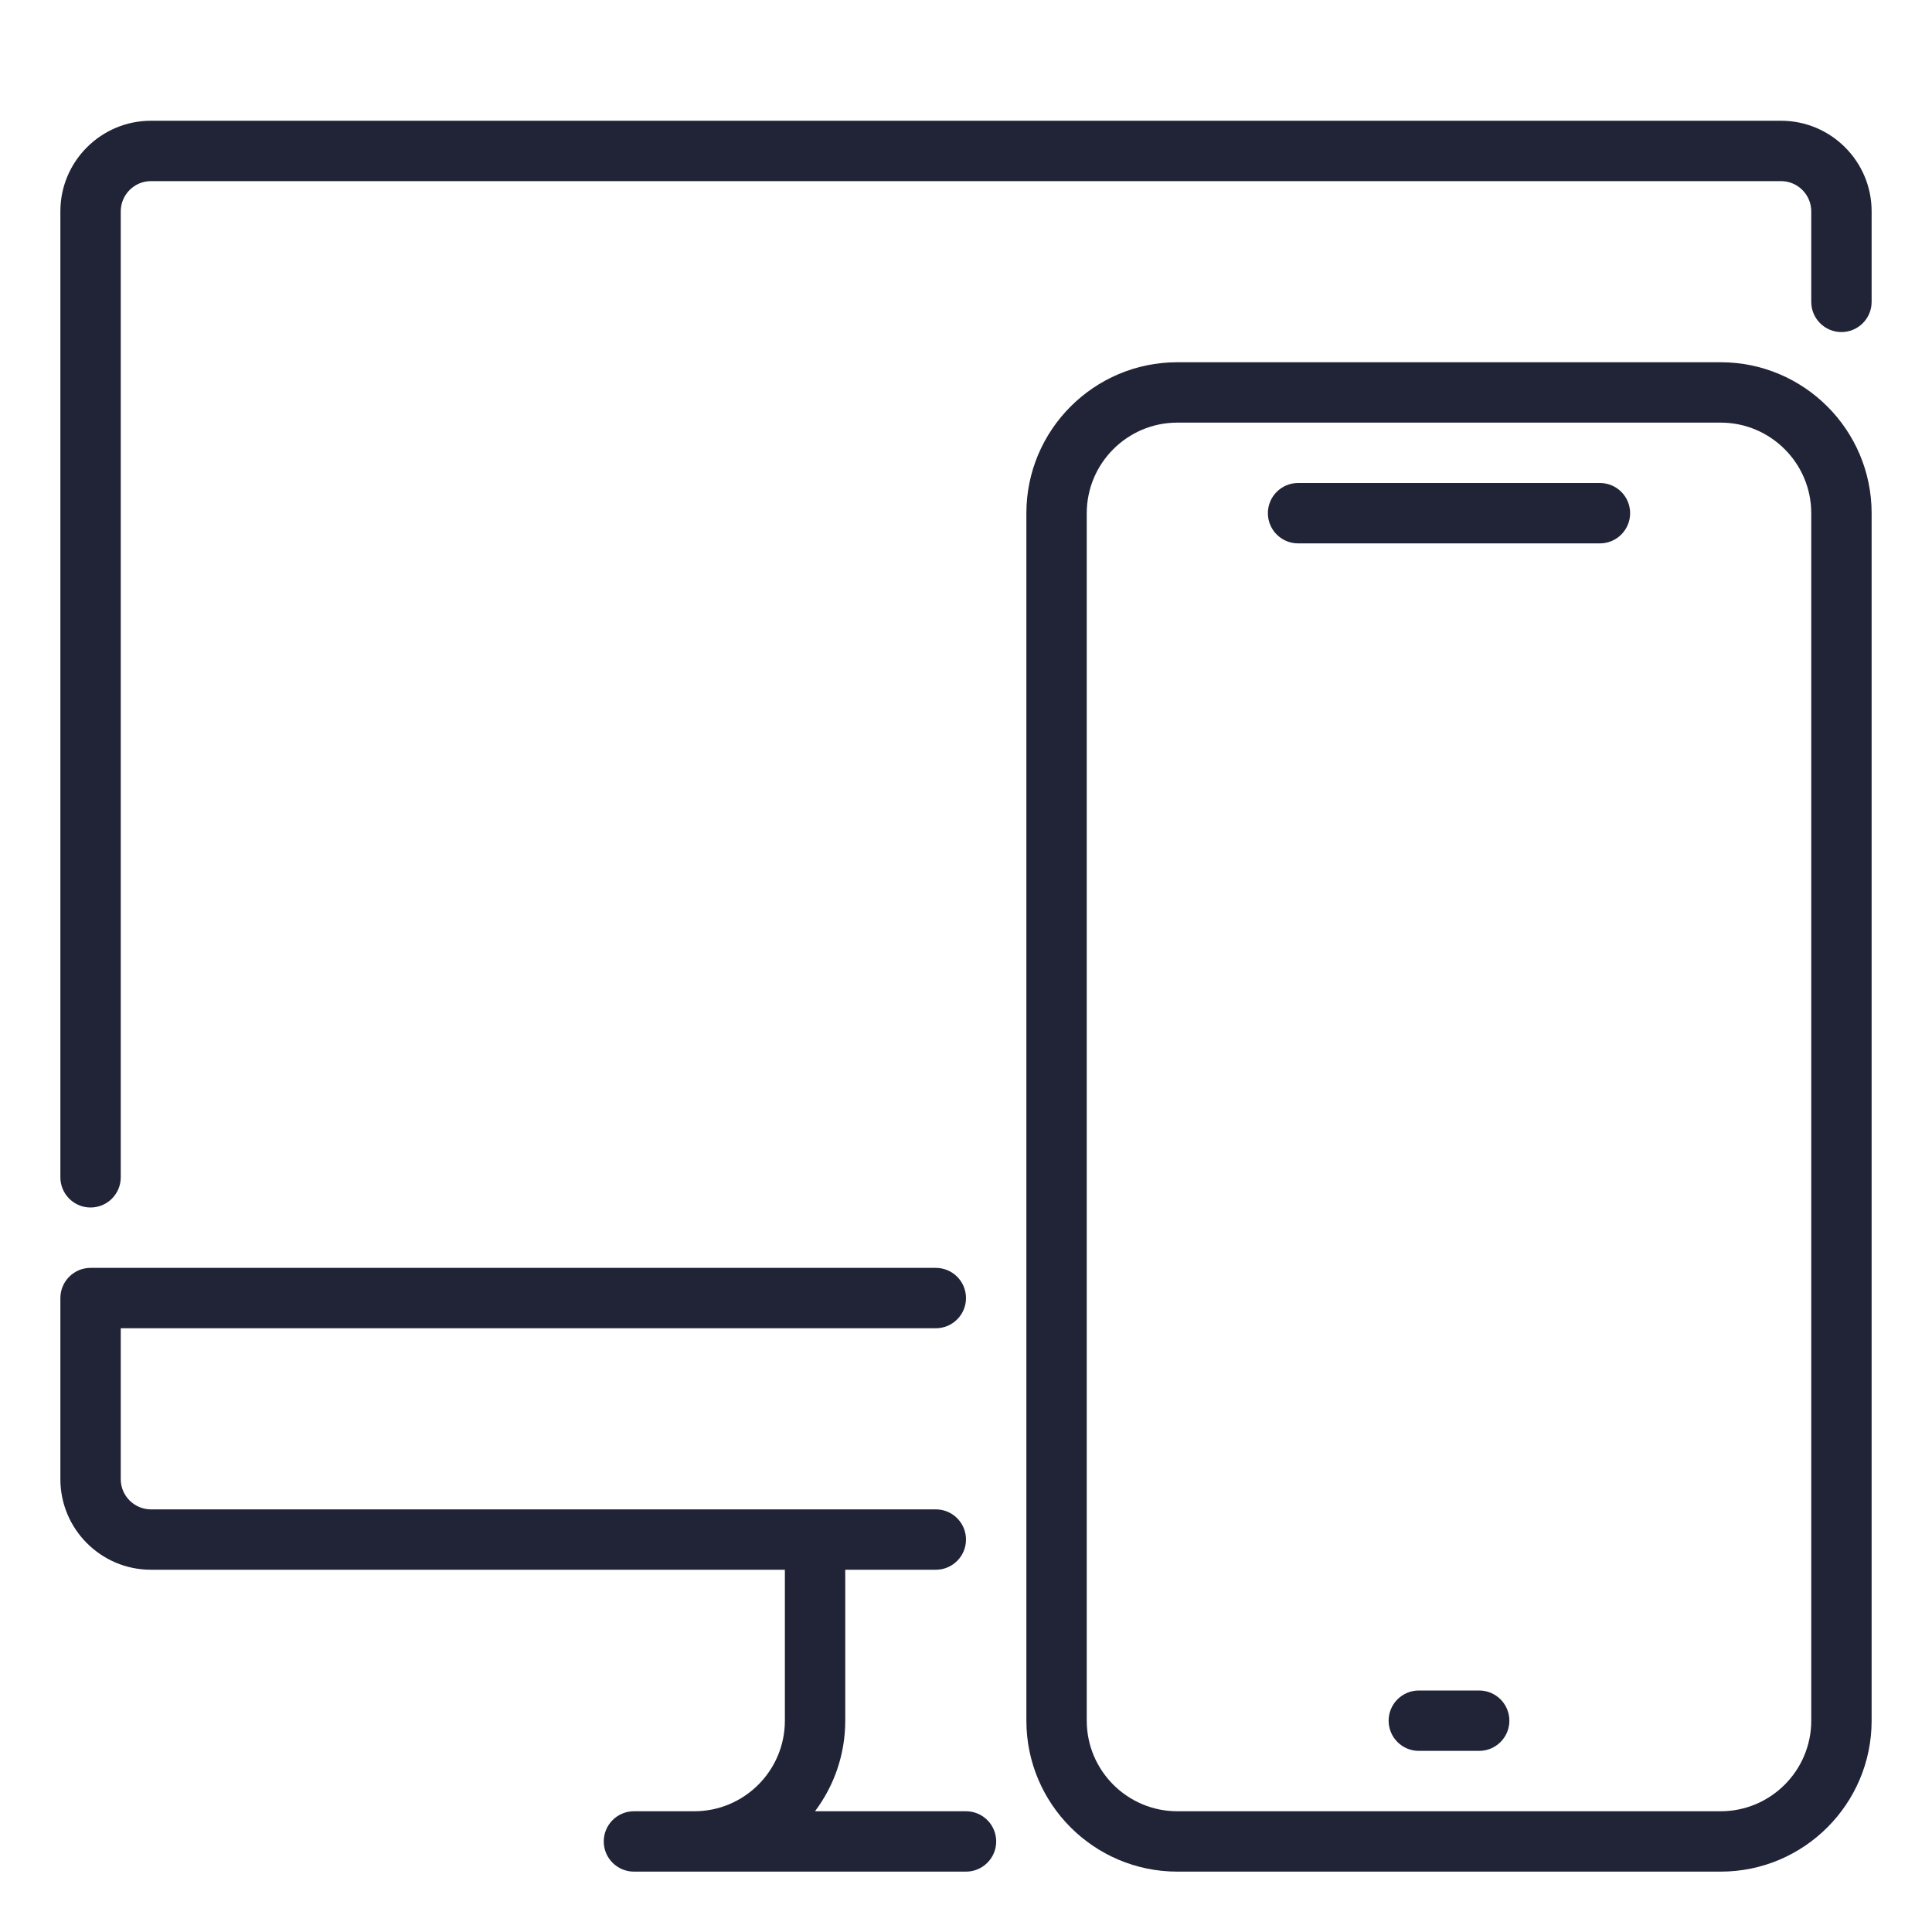 <svg width="32" height="32" viewBox="0 0 32 32" fill="none" xmlns="http://www.w3.org/2000/svg">
<path d="M1.5 20C1.224 20 1 19.776 1 19.5V3.5C1 2.673 1.673 2 2.5 2H29.5C30.327 2 31 2.673 31 3.5V5C31 5.276 30.776 5.5 30.5 5.5C30.224 5.5 30 5.276 30 5V3.5C30 3.225 29.775 3 29.5 3H2.5C2.225 3 2 3.225 2 3.5V19.5C2 19.776 1.776 20 1.5 20Z" fill="#212437"/>
<path d="M16 31H10.5C10.224 31 10 30.776 10 30.5C10 30.224 10.224 30 10.5 30H11.5C12.327 30 13 29.327 13 28.5V26C13 25.724 13.224 25.5 13.5 25.5C13.776 25.5 14 25.724 14 26V28.5C14 29.063 13.813 29.582 13.499 30H16C16.276 30 16.5 30.224 16.5 30.5C16.5 30.776 16.276 31 16 31Z" fill="#212437"/>
<path d="M15.5 26H2.5C1.673 26 1 25.327 1 24.5V21.5C1 21.224 1.224 21 1.5 21H15.5C15.776 21 16 21.224 16 21.5C16 21.776 15.776 22 15.5 22H2V24.5C2 24.775 2.225 25 2.5 25H15.5C15.776 25 16 25.224 16 25.5C16 25.776 15.776 26 15.5 26Z" fill="#212437"/>
<path d="M21.5 9H26.5C26.776 9 27 8.776 27 8.5C27 8.224 26.776 8 26.5 8H21.5C21.224 8 21 8.224 21 8.5C21 8.776 21.224 9 21.5 9Z" fill="#212437"/>
<path d="M23.5 29H24.5C24.776 29 25 28.776 25 28.5C25 28.224 24.776 28 24.5 28H23.5C23.224 28 23 28.224 23 28.5C23 28.776 23.224 29 23.5 29Z" fill="#212437"/>
<path d="M28.5 31H19.5C18.121 31 17 29.879 17 28.5V8.5C17 7.121 18.121 6 19.5 6H28.5C29.879 6 31 7.121 31 8.5V28.5C31 29.879 29.879 31 28.5 31ZM19.5 7C18.673 7 18 7.673 18 8.5V28.5C18 29.327 18.673 30 19.5 30H28.5C29.327 30 30 29.327 30 28.5V8.5C30 7.673 29.327 7 28.5 7H19.5Z" fill="#212437"/>
</svg>
